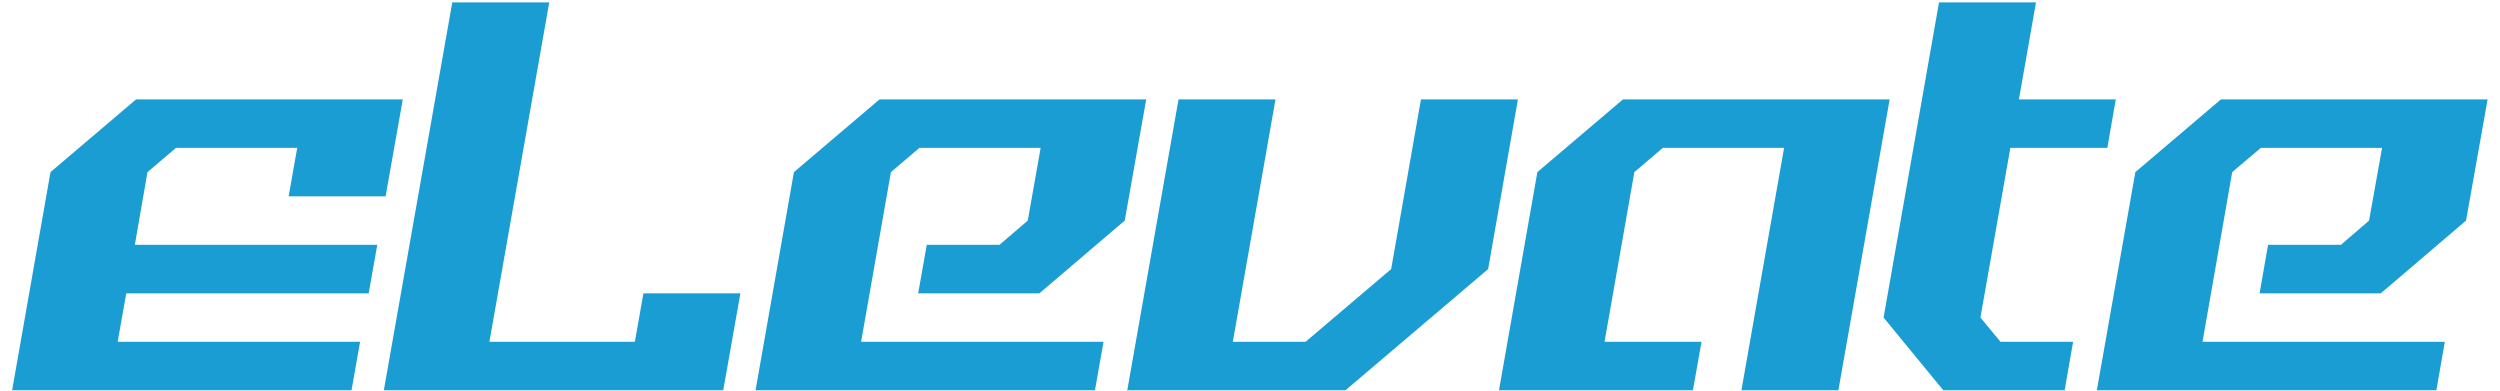 <svg width="198" height="31" viewBox="0 0 198 31" fill="none" xmlns="http://www.w3.org/2000/svg">
<path d="M11.68 13.63L13.94 11.71H23.54L22.86 15.55H30.54L31.9 7.87H10.78L4 13.63L0.96 30.91H27.84L28.52 27.07H9.32L10 23.23H29.2L29.88 19.39H10.68L11.68 13.63Z" fill="#1A9DD2"/>
<path d="M50.28 27.07H38.76L43.5 0.19H35.82L30.4 30.91H57.28L58.64 23.23H50.96L50.28 27.07Z" fill="#1A9DD2"/>
<path d="M79.16 19.39H73.4L72.72 23.23H82.32L89.08 17.47L90.78 7.87H69.66L62.88 13.63L59.84 30.91H86.72L87.4 27.07H68.2L70.56 13.63L72.82 11.71H82.42L81.4 17.47L79.16 19.39Z" fill="#1A9DD2"/>
<path d="M112.54 7.87L110.18 21.31L103.4 27.07H97.64L101.02 7.87H93.34L89.28 30.91H106.56L117.86 21.31L120.22 7.87H112.54Z" fill="#1A9DD2"/>
<path d="M128.54 7.87L121.76 13.63L118.72 30.91H134.08L134.76 27.07H127.08L129.44 13.63L131.7 11.71H141.3L137.92 30.91H145.6L149.66 7.87H128.54Z" fill="#1A9DD2"/>
<path d="M156.85 25.15L159.22 11.71H166.9L167.57 7.87H159.9L161.25 0.19H153.57L149.18 25.15L153.91 30.91H163.52L164.19 27.07H158.44L156.85 25.15Z" fill="#1A9DD2"/>
<path d="M185.4 19.39H179.63L178.96 23.23H188.56L195.31 17.47L197.02 7.87H175.9L169.12 13.63L166.07 30.91H192.96L193.63 27.07H174.44L176.79 13.63L179.06 11.71H188.66L187.63 17.47L185.4 19.39Z" fill="#1A9DD2"/>
</svg>
